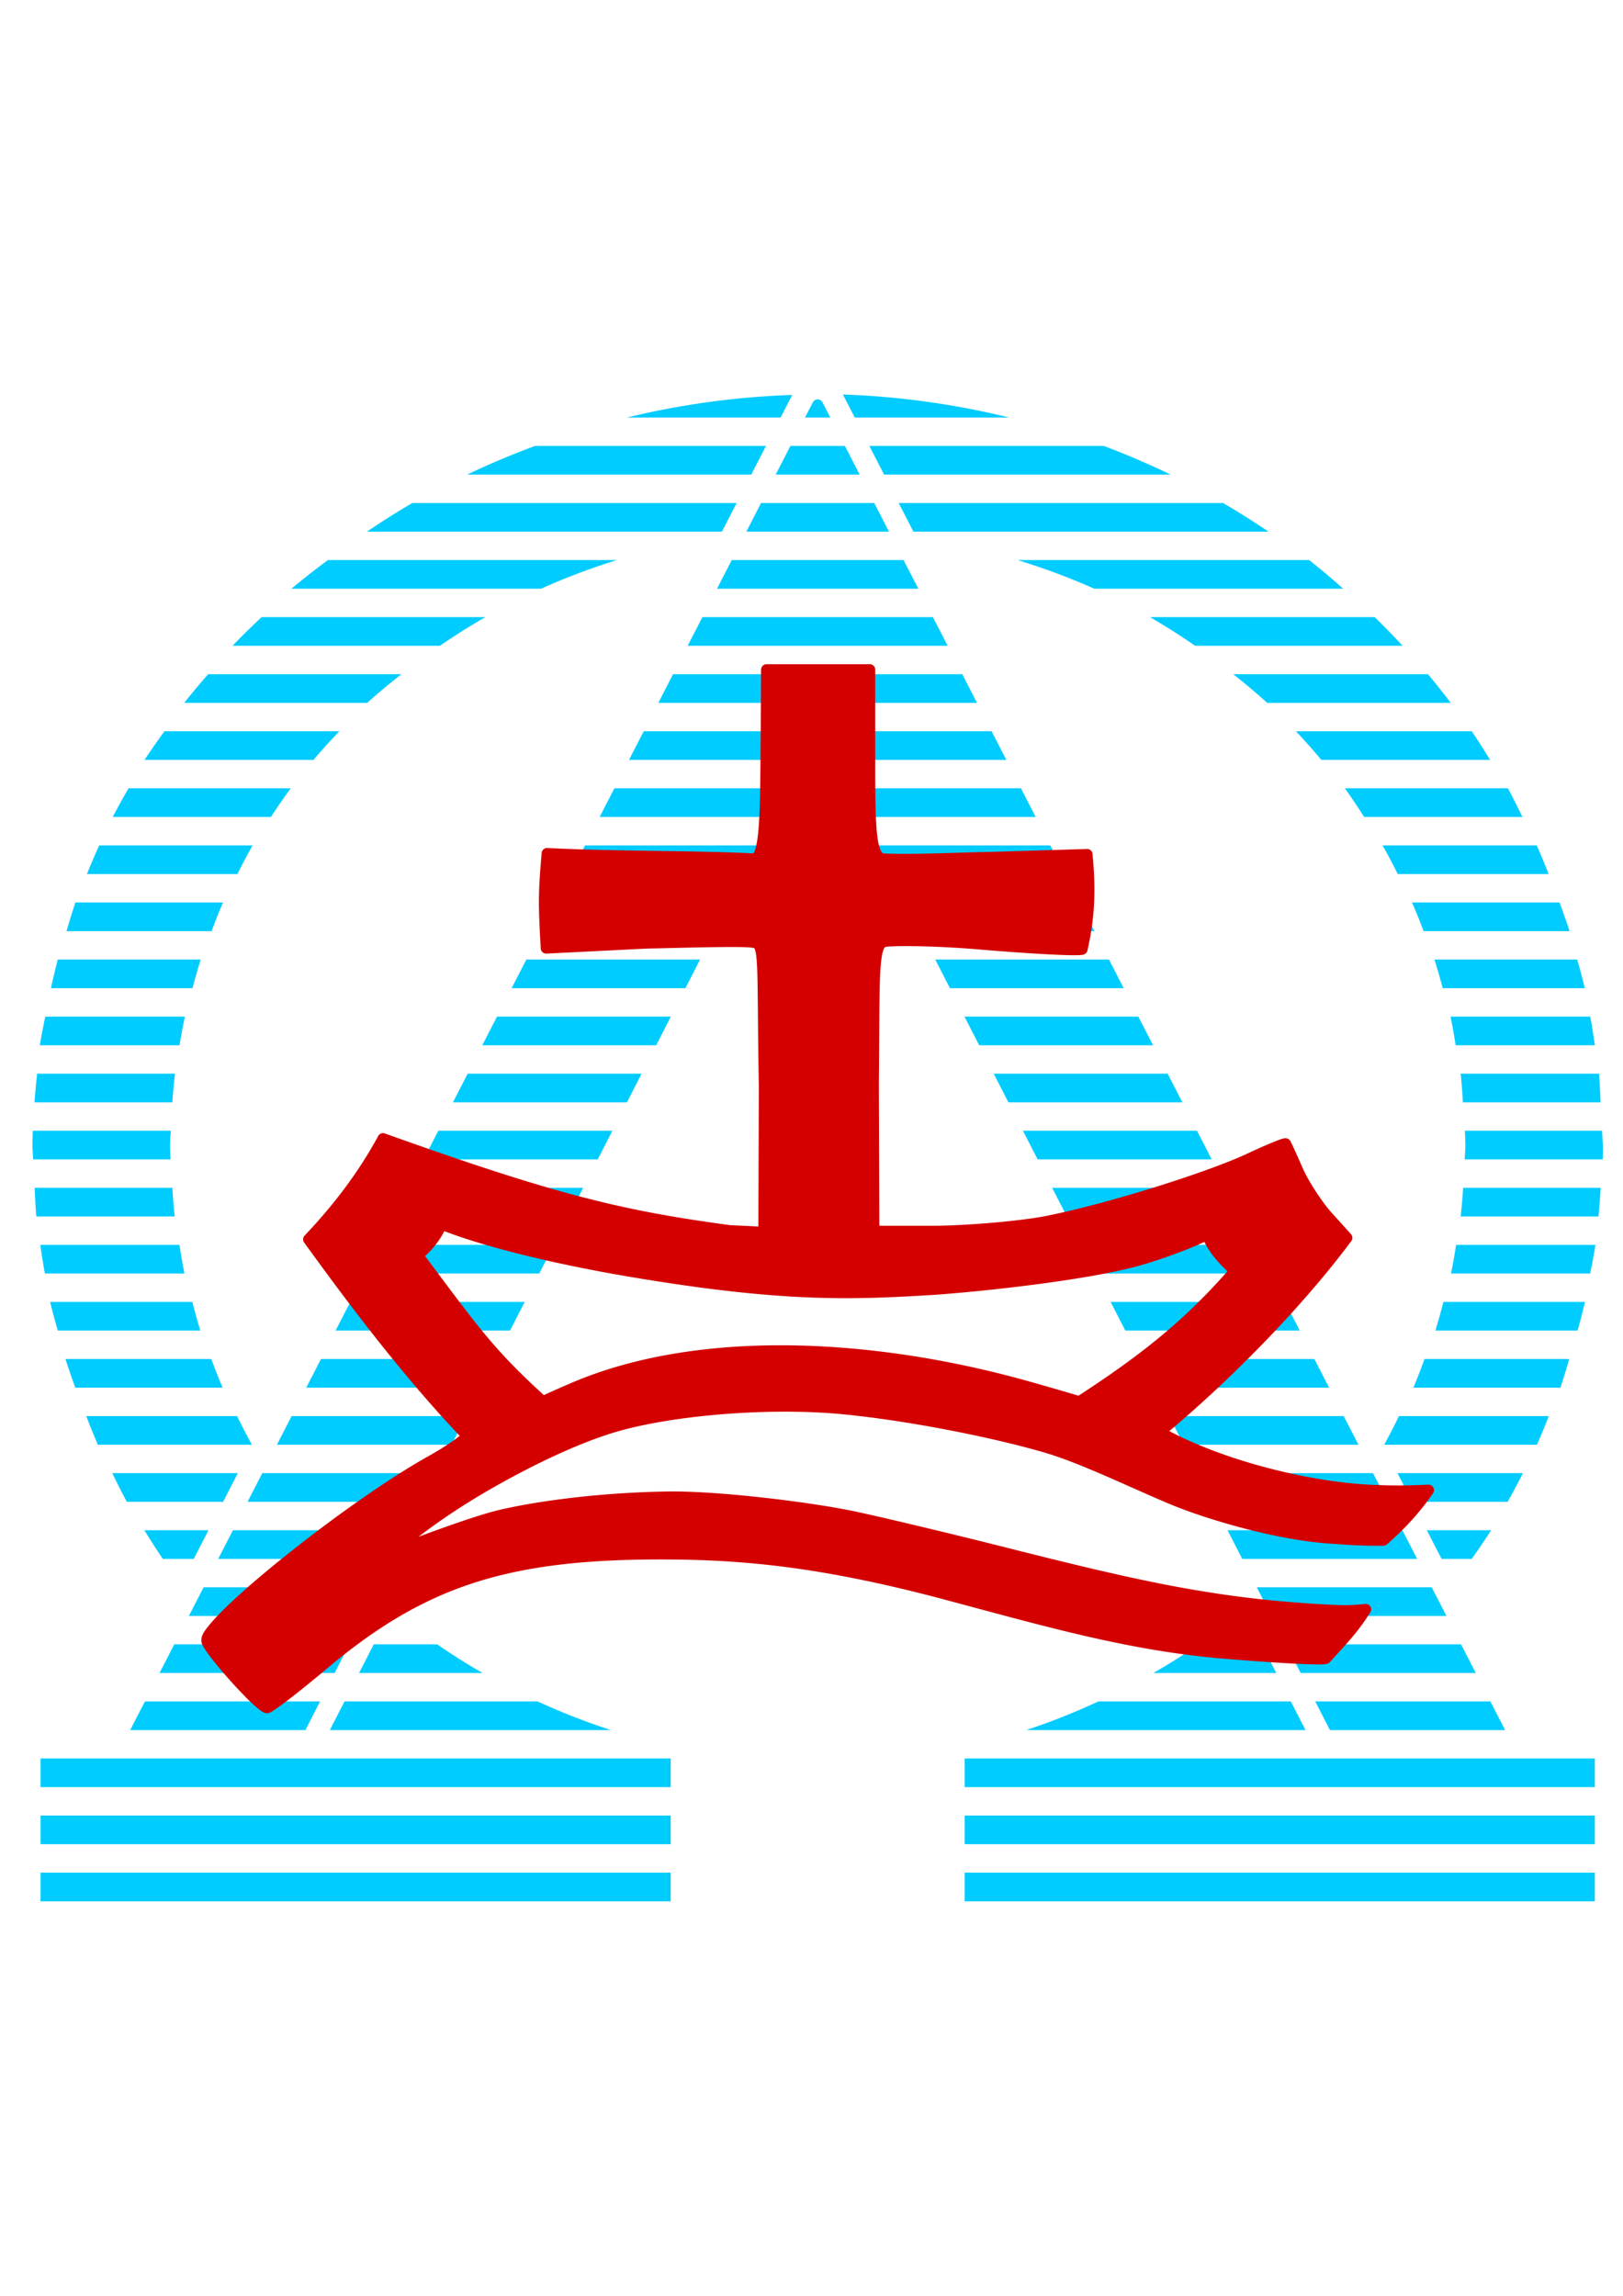 <?xml version="1.0" encoding="UTF-8" standalone="no"?>
<!-- Created with Inkscape (http://www.inkscape.org/) -->

<svg
   xmlns:dc="http://purl.org/dc/elements/1.1/"
   xmlns:cc="http://creativecommons.org/ns#"
   xmlns:rdf="http://www.w3.org/1999/02/22-rdf-syntax-ns#"
   xmlns:svg="http://www.w3.org/2000/svg"
   xmlns="http://www.w3.org/2000/svg"
   xmlns:sodipodi="http://sodipodi.sourceforge.net/DTD/sodipodi-0.dtd"
   xmlns:inkscape="http://www.inkscape.org/namespaces/inkscape"
   width="210mm"
   height="297mm"
   viewBox="0 0 744.094 1052.362"
   id="svg2"
   version="1.1"
   inkscape:version="0.91 r13725"
   sodipodi:docname="logo-gki-vector-1.svg">
  <defs
     id="defs4" />
  <sodipodi:namedview
     id="base"
     pagecolor="#ffffff"
     bordercolor="#666666"
     borderopacity="1.0"
     inkscape:pageopacity="0.0"
     inkscape:pageshadow="2"
     inkscape:zoom="0.53294574"
     inkscape:cx="398.89149"
     inkscape:cy="704.15522"
     inkscape:document-units="px"
     inkscape:current-layer="layer1"
     showgrid="false"
     showguides="true"
     inkscape:guide-bbox="true"
     inkscape:window-width="1366"
     inkscape:window-height="705"
     inkscape:window-x="-8"
     inkscape:window-y="-8"
     inkscape:window-maximized="1" />
  <g
     inkscape:label="Layer 1"
     inkscape:groupmode="layer"
     id="layer1">
    <path
       style="fill:#000000"
       d=""
       id="path4147"
       inkscape:connector-curvature="0" />
    <path
       inkscape:connector-curvature="0"
       style="opacity:1;fill:#00ccff;fill-opacity:1;stroke:none;stroke-width:2;stroke-linecap:round;stroke-linejoin:round;stroke-miterlimit:4;stroke-dasharray:none;stroke-opacity:1"
       d="m 386.441,180.823 5.431,10.561 70.802,0 a 360,345.052 0 0 0 -76.233,-10.561 z m -23.246,0.215 a 360,345.052 0 0 0 -75.737,10.346 l 70.416,0 5.321,-10.346 z m 11.67,2.033 a 2.492,2.492 0 0 0 -2.205,1.354 l -3.578,6.959 11.583,0 -3.578,-6.959 a 2.492,2.492 0 0 0 -2.223,-1.354 z m -129.554,21.333 a 360,345.052 0 0 0 -31.114,13.138 l 130.226,0 6.756,-13.138 -105.868,0 z m 117.074,0 -6.756,13.138 38.489,0 -6.756,-13.138 -24.976,0 z m 36.181,0 6.758,13.138 131.378,0 a 360,345.052 0 0 0 -30.69,-13.138 l -107.446,0 z m -209.518,26.16 a 360,345.052 0 0 0 -20.811,13.138 l 162.734,0 6.756,-13.138 -148.679,0 z m 159.885,0 -6.756,13.138 65.394,0 -6.756,-13.138 -51.882,0 z m 63.088,0 6.756,13.138 162.795,0 a 360,345.052 0 0 0 -20.874,-13.138 l -148.677,0 z m -261.668,26.158 a 360,345.052 0 0 0 -16.746,13.138 l 114.442,0 a 296.956,283.432 0 0 1 34.794,-13.138 l -132.49,0 z m 185.129,0 -6.756,13.138 92.296,0 -6.756,-13.138 -78.784,0 z m 130.974,0 a 296.956,283.432 0 0 1 35.261,13.138 l 114.106,0 a 360,345.052 0 0 0 -15.628,-13.138 l -133.74,0 z m -346.515,26.16 a 360,345.052 0 0 0 -13.336,13.137 l 95.089,0 a 296.956,283.432 0 0 1 20.841,-13.137 l -102.593,0 z m 202.088,0 -6.755,13.137 119.199,0 -6.755,-13.137 -105.689,0 z m 205.189,0 a 296.956,283.432 0 0 1 20.711,13.137 l 95.114,0 a 360,345.052 0 0 0 -12.786,-13.137 l -103.039,0 z M 95.43,309.041 A 360,345.052 0 0 0 84.462,322.174 l 83.885,0 a 296.956,283.432 0 0 1 15.707,-13.134 l -88.625,0 z m 213.148,0 -6.753,13.134 146.098,0 -6.753,-13.134 -132.592,0 z m 256.823,0 a 296.956,283.432 0 0 1 15.555,13.134 l 84.152,0 a 360,345.052 0 0 0 -10.432,-13.134 l -89.275,0 z M 75.399,335.195 a 360,345.052 0 0 0 -9.146,13.138 l 77.451,0 a 296.956,283.432 0 0 1 11.887,-13.138 l -80.193,0 z m 219.73,0 -6.756,13.138 79.47,0 6.731,-13.138 -79.444,0 z m 80.047,0 6.731,13.138 79.47,0 -6.756,-13.138 -79.444,0 z m 218.974,0 a 296.956,283.432 0 0 1 11.652,13.138 l 77.371,0 a 360,345.052 0 0 0 -8.418,-13.138 l -80.604,0 z M 58.939,361.359 a 360,345.052 0 0 0 -7.282,13.138 l 72.542,0 a 296.956,283.432 0 0 1 9.1,-13.138 l -74.359,0 z m 222.735,0 -6.756,13.138 79.519,0 6.731,-13.138 -79.494,0 z m 106.906,0 6.731,13.138 79.519,0 -6.756,-13.138 -79.494,0 z m 228.004,0 a 296.956,283.432 0 0 1 8.837,13.138 l 72.553,0 a 360,345.052 0 0 0 -6.634,-13.138 l -74.756,0 z M 45.469,387.517 a 360,345.052 0 0 0 -5.608,13.138 l 68.991,0 a 296.956,283.432 0 0 1 6.957,-13.138 l -70.34,0 z m 222.753,0 -6.755,13.138 79.57,0 6.731,-13.138 -79.546,0 z m 133.759,0 6.731,13.138 79.57,0 -6.755,-13.138 -79.546,0 z m 231.874,0 a 296.956,283.432 0 0 1 6.971,13.138 l 69.179,0 a 360,345.052 0 0 0 -5.455,-13.138 l -70.695,0 z M 34.572,413.677 a 360,345.052 0 0 0 -4.065,13.138 l 66.509,0 a 296.956,283.432 0 0 1 5.222,-13.138 l -67.666,0 z m 220.198,0 -6.756,13.138 79.62,0 6.731,-13.138 -79.595,0 z m 160.612,0 6.731,13.138 79.62,0 -6.756,-13.138 -79.595,0 z m 231.983,0 a 296.956,283.432 0 0 1 5.319,13.138 l 66.923,0 a 360,345.052 0 0 0 -4.633,-13.138 l -67.609,0 z M 26.478,439.836 a 360,345.052 0 0 0 -3.122,13.138 l 64.911,0 a 296.956,283.432 0 0 1 3.749,-13.138 l -65.539,0 z m 214.84,0 -6.756,13.138 79.671,0 6.731,-13.138 -79.646,0 z m 187.465,0 6.731,13.138 79.673,0 -6.756,-13.138 -79.647,0 z m 228.862,0 a 296.956,283.432 0 0 1 3.79,13.138 l 65.163,0 a 360,345.052 0 0 0 -3.511,-13.138 l -65.442,0 z M 20.765,465.996 a 360,345.052 0 0 0 -2.525,13.138 l 64.081,0 a 296.956,283.432 0 0 1 2.443,-13.138 l -63.999,0 z m 207.102,0 -6.756,13.138 79.72,0 6.731,-13.138 -79.695,0 z m 214.319,0 6.731,13.138 79.722,0 -6.756,-13.138 -79.696,0 z m 222.843,0 a 296.956,283.432 0 0 1 2.343,13.138 l 63.799,0 a 360,345.052 0 0 0 -2.083,-13.138 l -64.06,0 z M 17.035,492.154 a 360,345.052 0 0 0 -1.213,13.138 l 63.182,0 a 296.956,283.432 0 0 1 1.237,-13.138 l -63.206,0 z m 197.379,0 -6.756,13.138 79.772,0 6.731,-13.138 -79.747,0 z m 241.172,0 6.731,13.138 79.774,0 -6.756,-13.138 -79.749,0 z m 214.11,0 a 296.956,283.432 0 0 1 0.975,13.138 l 63.137,0 a 360,345.052 0 0 0 -0.698,-13.138 l -63.414,0 z M 15.023,518.314 a 360,345.052 0 0 0 -0.148,7.123 360,345.052 0 0 0 0.328,6.015 l 63.007,0 a 296.956,283.432 0 0 1 -0.292,-6.015 296.956,283.432 0 0 1 0.385,-7.123 l -63.28,0 z m 185.939,0 -6.756,13.138 79.823,0 6.731,-13.138 -79.798,0 z m 268.026,0 6.731,13.138 79.825,0 -6.756,-13.138 -79.799,0 z m 202.622,0 a 296.956,283.432 0 0 1 0.222,7.123 296.956,283.432 0 0 1 -0.328,6.015 l 63.285,0 a 360,345.052 0 0 0 0.086,-6.015 360,345.052 0 0 0 -0.377,-7.123 l -62.888,0 z M 15.914,544.473 a 360,345.052 0 0 0 0.717,13.134 l 63.463,0 A 296.956,283.432 0 0 1 79.021,544.473 l -63.107,0 z m 171.596,0 -6.753,13.134 79.872,0 6.728,-13.134 -79.847,0 z m 294.878,0 6.729,13.134 79.874,0 -6.753,-13.134 -79.85,0 z m 188.405,0 a 296.956,283.432 0 0 1 -1.127,13.134 l 63.174,0 a 360,345.052 0 0 0 1.026,-13.134 l -63.073,0 z M 18.475,570.627 a 360,345.052 0 0 0 2.103,13.138 l 63.987,0 a 296.956,283.432 0 0 1 -2.278,-13.138 l -63.812,0 z m 155.585,0 -6.756,13.138 79.923,0 6.731,-13.138 -79.898,0 z m 321.727,0 6.731,13.138 79.926,0 -6.756,-13.138 -79.901,0 z m 171.787,0 a 296.956,283.432 0 0 1 -2.33,13.138 l 63.809,0 a 360,345.052 0 0 0 2.418,-13.138 l -63.897,0 z M 22.97,596.787 a 360,345.052 0 0 0 3.533,13.138 l 65.334,0 a 296.956,283.432 0 0 1 -3.652,-13.138 l -65.215,0 z m 137.638,0 -6.755,13.138 79.972,0 6.731,-13.138 -79.948,0 z m 348.581,0 6.731,13.138 79.975,0 -6.755,-13.138 -79.951,0 z m 152.541,0 a 296.956,283.432 0 0 1 -3.632,13.138 l 65.187,0 a 360,345.052 0 0 0 3.369,-13.138 l -64.924,0 z M 30.005,622.945 a 360,345.052 0 0 0 4.53,13.138 l 67.526,0 a 296.956,283.432 0 0 1 -5.171,-13.138 l -66.885,0 z m 117.152,0 -6.756,13.138 80.024,0 6.731,-13.138 -79.999,0 z m 375.433,0 6.731,13.138 80.027,0 -6.756,-13.138 -80.002,0 z m 130.499,0 a 296.956,283.432 0 0 1 -5.097,13.138 l 67.417,0 a 360,345.052 0 0 0 4.049,-13.138 l -66.369,0 z M 39.531,649.105 a 360,345.052 0 0 0 5.347,13.138 l 70.618,0 a 296.956,283.432 0 0 1 -6.81,-13.138 l -69.155,0 z m 94.173,0 -6.756,13.138 80.075,0 6.731,-13.138 -80.05,0 z m 402.288,0 6.731,13.138 80.078,0 -6.756,-13.138 -80.053,0 z m 105.375,0 a 296.956,283.432 0 0 1 -6.755,13.138 l 70.063,0 a 360,345.052 0 0 0 5.391,-13.138 l -68.699,0 z M 51.478,675.264 a 360,345.052 0 0 0 6.659,13.138 l 44.152,0 6.756,-13.138 -57.567,0 z m 68.775,0 -6.756,13.138 80.126,0 6.731,-13.138 -80.1,0 z m 429.14,0 6.731,13.138 80.129,0 -6.756,-13.138 -80.103,0 z m 91.309,0 6.755,13.138 43.741,0 a 360,345.052 0 0 0 7.042,-13.138 l -57.538,0 z M 66.187,701.424 a 360,345.052 0 0 0 8.447,13.138 l 14.204,0 6.755,-13.138 -29.405,0 z m 40.613,0 -6.756,13.138 80.176,0 6.731,-13.138 -80.151,0 z m 455.994,0 6.731,13.138 80.179,0 -6.756,-13.138 -80.154,0 z m 91.359,0 6.756,13.138 13.848,0 a 360,345.052 0 0 0 8.876,-13.138 l -29.48,0 z m -560.804,26.158 -6.756,13.138 80.226,0 6.731,-13.138 -80.2,0 z m 482.846,0 6.731,13.138 80.23,0 -6.756,-13.138 -80.205,0 z m -396.823,10.496 -1.354,2.642 4.58,0 a 296.956,283.432 0 0 1 -3.226,-2.642 z m 391.006,0.024 a 296.956,283.432 0 0 1 -3.468,2.618 l 4.809,0 -1.342,-2.618 z m -490.482,15.64 -6.755,13.137 80.276,0 6.729,-13.137 -80.251,0 z m 91.451,0 -6.729,13.137 56.639,0 a 296.956,283.432 0 0 1 -20.829,-13.137 l -29.08,0 z m 378.312,0 a 296.956,283.432 0 0 1 -20.907,13.137 l 56.367,0 -6.729,-13.137 -28.732,0 z m 39.938,0 6.731,13.137 80.279,0 -6.755,-13.137 -80.255,0 z m -523.152,26.158 -6.756,13.138 80.327,0 6.731,-13.138 -80.302,0 z m 91.502,0 -6.731,13.138 128.872,0 a 296.956,283.432 0 0 1 -33.606,-13.138 l -88.535,0 z m 345.637,0 a 296.956,283.432 0 0 1 -33.102,13.138 l 128.04,0 -6.731,-13.138 -88.207,0 z m 99.413,0 6.731,13.138 80.331,0 -6.756,-13.138 -80.306,0 z m -584.415,26.158 0,13.138 288.909,0 0,-13.138 -288.909,0 z m 423.676,0 0,13.138 288.908,0 0,-13.138 -288.908,0 z m -423.676,26.16 0,13.138 288.909,0 0,-13.138 -288.909,0 z m 423.676,0 0,13.138 288.908,0 0,-13.138 -288.908,0 z m -423.676,26.158 0,13.162 288.909,0 0,-13.162 -288.909,0 z m 423.676,0 0,13.162 288.908,0 0,-13.162 -288.908,0 z"
       id="path4283"
       inkscape:export-xdpi="150"
       inkscape:export-ydpi="150" />
    <path
       style="color:#000000;font-style:normal;font-variant:normal;font-weight:normal;font-stretch:normal;font-size:medium;line-height:normal;font-family:sans-serif;text-indent:0;text-align:start;text-decoration:none;text-decoration-line:none;text-decoration-style:solid;text-decoration-color:#000000;letter-spacing:normal;word-spacing:normal;text-transform:none;direction:ltr;block-progression:tb;writing-mode:lr-tb;baseline-shift:baseline;text-anchor:start;white-space:normal;clip-rule:nonzero;display:inline;overflow:visible;visibility:visible;opacity:1;isolation:auto;mix-blend-mode:normal;color-interpolation:sRGB;color-interpolation-filters:linearRGB;solid-color:#000000;solid-opacity:1;fill:#d40000;fill-opacity:1;fill-rule:nonzero;stroke:none;stroke-width:2;stroke-linecap:round;stroke-linejoin:round;stroke-miterlimit:4;stroke-dasharray:none;stroke-dashoffset:0;stroke-opacity:1;color-rendering:auto;image-rendering:auto;shape-rendering:auto;text-rendering:auto;enable-background:accumulate"
       d="m 351.418,304.446 0,0.025 a 2.492,2.492 0 0 0 -2.491,2.482 l -0.175,30.173 c -0.151,15.751 -0.147,29.496 -0.744,39.361 -0.299,4.934 -0.758,8.914 -1.397,11.547 -0.319,1.316 -0.696,2.289 -0.998,2.812 -0.222,0.386 -0.202,0.319 -0.18,0.311 -31.183,-1.412 -63.414,-0.87 -94.491,-2.447 a 2.492,2.492 0 0 0 -2.608,2.272 c -1.659,19.115 -1.548,23.575 -0.428,43.783 a 2.492,2.492 0 0 0 2.613,2.35 l 45.618,-2.287 c 10.162,-0.214 21.809,-0.54 31.332,-0.671 4.762,-0.065 8.997,-0.082 12.218,-0.025 1.61,0.035 2.97,0.087 3.99,0.167 1.02,0.077 1.788,0.237 1.747,0.224 0.543,0.174 0.432,-0.107 0.827,1.217 0.395,1.325 0.721,4.064 0.895,8.574 0.35,9.02 0.259,25.192 0.759,53.827 l -0.219,64.055 -12.924,-0.603 c -50.009,-6.733 -80.492,-14.167 -158.327,-42.037 a 2.492,2.492 0 0 0 -3.031,1.158 c -9.04,16.641 -20.338,31.537 -33.755,45.662 a 2.492,2.492 0 0 0 -0.214,3.173 c 22.604,31.271 45.841,61.64 71.3,88.599 -0.057,0.05 -0.037,0.042 -0.097,0.092 -0.864,0.726 -2.057,1.622 -3.484,2.613 -2.855,1.983 -6.649,4.344 -10.797,6.661 -18.874,10.545 -44.587,28.893 -65.704,45.803 -10.559,8.455 -19.953,16.537 -26.767,23.137 -3.407,3.3 -6.164,6.22 -8.141,8.7 -1.976,2.48 -3.43,4.192 -3.43,6.827 0,0.933 0.248,1.418 0.496,1.966 0.249,0.548 0.561,1.096 0.934,1.698 0.747,1.204 1.748,2.607 2.949,4.175 2.401,3.135 5.587,6.907 8.875,10.574 3.288,3.667 6.668,7.217 9.484,9.897 1.408,1.34 2.669,2.461 3.761,3.304 0.546,0.422 1.046,0.772 1.567,1.066 0.52,0.293 0.981,0.628 2.063,0.628 0.834,0 1.058,-0.184 1.348,-0.311 0.29,-0.127 0.547,-0.262 0.827,-0.424 0.559,-0.323 1.198,-0.744 1.961,-1.27 1.527,-1.05 3.523,-2.523 5.883,-4.336 4.72,-3.626 10.882,-8.6 17.391,-14.072 44.792,-37.661 82.629,-50.064 152.98,-50.041 35.537,0 71.991,2.846 130.154,18.369 46.438,12.394 84.645,23.514 128.412,27.142 7.428,0.616 18.068,1.426 27.342,1.976 4.637,0.275 8.926,0.488 12.325,0.574 3.399,0.087 5.532,0.189 7.338,-0.234 a 2.492,2.492 0 0 0 1.285,-0.764 c 6.433,-7.156 12.712,-13.416 18.583,-22.87 a 2.492,2.492 0 0 0 -2.36,-3.791 c -6.462,0.64 -9.541,0.724 -20.812,0.067 -50.387,-2.927 -86.406,-11.414 -147.948,-26.977 -13.918,-3.52 -49.025,-12.07 -64.887,-15.454 -20.277,-4.326 -63.132,-9.554 -86.068,-9.201 -38.716,0.595 -70.257,6.316 -81.67,9.6 -9.41,2.708 -21.664,7.061 -32.689,11.177 8.599,-6.554 19.241,-13.905 32.358,-21.473 20.029,-11.556 42.849,-22.456 60.61,-27.293 26.86,-7.315 69.18,-10.464 100.987,-7.464 31.298,2.951 71.817,11.233 94.253,17.97 16.188,4.86 40.551,16.747 56.917,23.517 16.545,6.845 47.973,16.12 72.152,17.819 7.556,0.531 13.274,1.076 25.079,1.022 a 2.492,2.492 0 0 0 1.615,-0.603 c 8.066,-6.96 15.517,-15.103 21.201,-23.502 a 2.492,2.492 0 0 0 -2.156,-3.888 c -8.065,0.307 -13.179,0.563 -24.699,0.112 -29.084,-1.139 -67.723,-10.787 -94.078,-24.67 28.872,-24.241 61.25,-57.247 83.455,-87.124 a 2.492,2.492 0 0 0 -0.151,-3.158 l -8.768,-9.703 c -4.546,-5.033 -10.783,-14.637 -13.367,-20.559 -1.387,-3.178 -2.704,-6.142 -3.722,-8.369 -0.509,-1.114 -0.946,-2.038 -1.28,-2.73 -0.167,-0.346 -0.305,-0.634 -0.428,-0.871 -0.124,-0.237 -0.032,-0.229 -0.506,-0.803 -0.542,-0.652 -1.118,-0.806 -1.455,-0.876 -0.338,-0.07 -0.542,-0.055 -0.71,-0.047 -0.336,0.025 -0.534,0.06 -0.74,0.107 -0.411,0.092 -0.807,0.214 -1.289,0.38 -0.964,0.329 -2.221,0.815 -3.742,1.44 -3.042,1.251 -7.114,3.049 -11.527,5.109 -19.185,8.955 -64.922,23.159 -92.229,28.578 -10.994,2.181 -33.72,4.247 -49.91,4.491 l -26.568,0 -0.209,-65.154 0,-0.03 c 0.244,-24.931 0.136,-40.729 0.608,-50.343 0.236,-4.81 0.642,-8.084 1.192,-9.999 0.495,-1.724 0.862,-2.093 1.251,-2.273 0.064,-0.002 0.43,-0.085 0.861,-0.132 0.635,-0.06 1.548,-0.115 2.681,-0.154 2.265,-0.085 5.428,-0.12 9.304,-0.072 7.752,0.095 18.357,0.523 30.49,1.547 12.22,1.032 23.581,1.816 32.071,2.243 4.245,0.214 7.766,0.337 10.35,0.36 1.292,0 2.348,0.002 3.182,-0.045 0.417,-0.025 0.775,-0.055 1.129,-0.107 0.354,-0.052 0.605,0.025 1.401,-0.467 a 2.492,2.492 0 0 0 1.124,-1.582 c 3.395,-15.293 3.888,-27.444 2.316,-44.236 a 2.492,2.492 0 0 0 -2.559,-2.258 l -43.287,1.319 c -18.685,0.343 -35.419,1.305 -49.978,0.73 -0.48,-0.184 -0.911,-0.463 -1.479,-1.815 -0.606,-1.442 -1.146,-3.865 -1.508,-7.275 -0.725,-6.818 -0.832,-17.548 -0.832,-33.127 l 0,-42.046 a 2.492,2.492 0 0 0 -2.491,-2.491 l -23.668,0 -23.668,0 z M 203.708,564.349 c 26.504,10.069 64.169,17.35 82.589,20.5 71.774,12.275 103.509,11.068 142.888,8.637 a 2.492,2.492 0 0 0 0.029,0 c 27.489,-2.072 68.968,-6.947 91.377,-12.841 9.938,-2.619 23.946,-7.789 31.57,-11.362 2.728,5.374 6.284,9.403 10.574,13.459 -20.833,23.677 -40.944,39.235 -68.279,57.024 -1.069,-0.317 -11.458,-3.403 -22.782,-6.584 -72.354,-20.32 -151.626,-23.807 -208.879,0.375 -5.41,2.285 -7.76,3.372 -13.469,5.922 -22.927,-20.82 -30.514,-31.751 -54.459,-63.739 3.506,-3.122 6.596,-7.024 8.841,-11.391 z"
       id="rect4259"
       inkscape:connector-curvature="0"
       inkscape:export-xdpi="150"
       inkscape:export-ydpi="150" />
  </g>
</svg>
